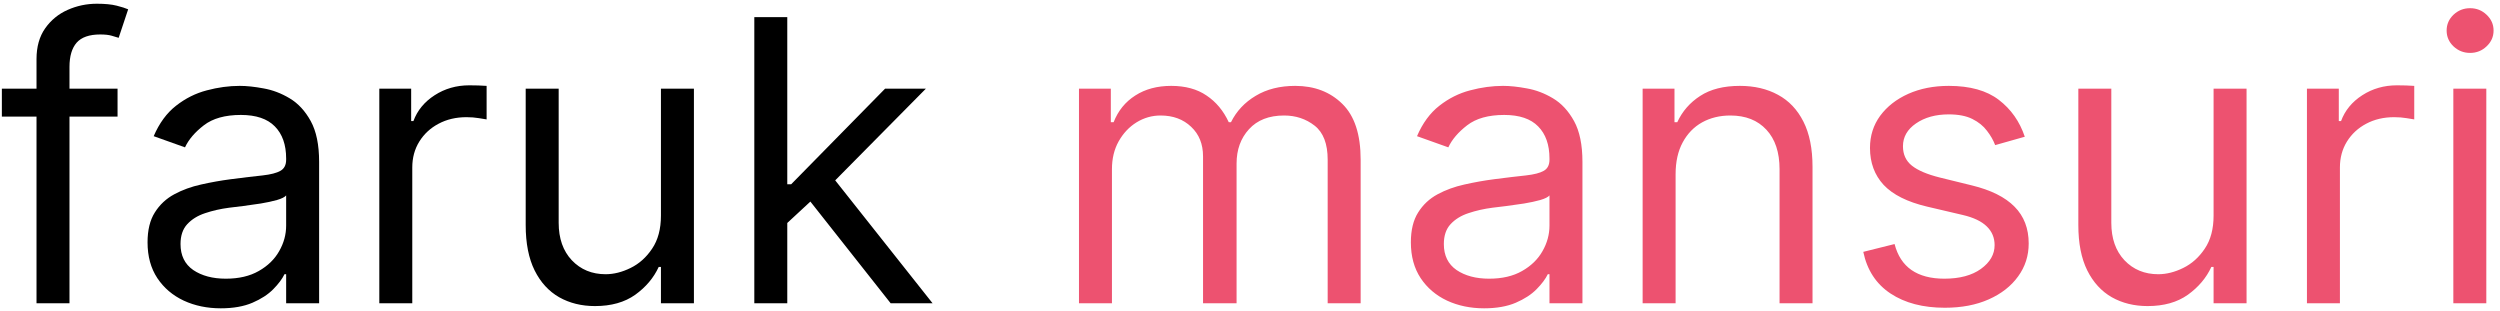 <svg width="305" height="38" viewBox="0 0 305 38" fill="none" xmlns="http://www.w3.org/2000/svg">
<path d="M14.341 10.818V14.227H0.227V10.818H14.341ZM4.455 37V7.205C4.455 5.705 4.807 4.455 5.511 3.455C6.216 2.455 7.131 1.705 8.256 1.205C9.381 0.705 10.568 0.455 11.818 0.455C12.807 0.455 13.614 0.534 14.239 0.693C14.864 0.852 15.329 1 15.636 1.136L14.477 4.614C14.273 4.545 13.989 4.46 13.625 4.358C13.273 4.256 12.807 4.205 12.227 4.205C10.898 4.205 9.938 4.54 9.347 5.21C8.767 5.881 8.477 6.864 8.477 8.159V37H4.455ZM26.933 37.614C25.274 37.614 23.768 37.301 22.416 36.676C21.064 36.04 19.99 35.125 19.195 33.932C18.399 32.727 18.001 31.273 18.001 29.568C18.001 28.068 18.297 26.852 18.888 25.921C19.479 24.977 20.268 24.239 21.257 23.704C22.246 23.171 23.337 22.773 24.53 22.511C25.734 22.239 26.945 22.023 28.16 21.864C29.751 21.659 31.041 21.506 32.03 21.403C33.03 21.29 33.757 21.102 34.212 20.841C34.678 20.579 34.91 20.125 34.91 19.477V19.341C34.91 17.659 34.45 16.352 33.53 15.421C32.621 14.489 31.24 14.023 29.388 14.023C27.467 14.023 25.962 14.443 24.871 15.284C23.78 16.125 23.013 17.023 22.57 17.977L18.751 16.614C19.433 15.023 20.342 13.784 21.479 12.898C22.626 12 23.876 11.375 25.229 11.023C26.592 10.659 27.933 10.477 29.251 10.477C30.092 10.477 31.058 10.579 32.149 10.784C33.251 10.977 34.314 11.381 35.337 11.994C36.371 12.608 37.229 13.534 37.91 14.773C38.592 16.011 38.933 17.671 38.933 19.75V37H34.91V33.455H34.706C34.433 34.023 33.979 34.631 33.342 35.278C32.706 35.926 31.859 36.477 30.803 36.932C29.746 37.386 28.456 37.614 26.933 37.614ZM27.547 34C29.138 34 30.479 33.688 31.57 33.062C32.672 32.438 33.501 31.631 34.058 30.642C34.626 29.653 34.91 28.614 34.91 27.523V23.841C34.74 24.046 34.365 24.233 33.785 24.403C33.217 24.562 32.558 24.704 31.808 24.829C31.07 24.943 30.348 25.046 29.643 25.136C28.95 25.216 28.388 25.284 27.956 25.341C26.91 25.477 25.933 25.699 25.024 26.006C24.126 26.301 23.399 26.75 22.842 27.352C22.297 27.943 22.024 28.75 22.024 29.773C22.024 31.171 22.541 32.227 23.575 32.943C24.621 33.648 25.945 34 27.547 34ZM46.276 37V10.818H50.162V14.773H50.435C50.912 13.477 51.776 12.426 53.026 11.619C54.276 10.812 55.685 10.409 57.253 10.409C57.548 10.409 57.918 10.415 58.361 10.426C58.804 10.438 59.139 10.454 59.367 10.477V14.568C59.23 14.534 58.918 14.483 58.429 14.415C57.952 14.335 57.446 14.296 56.912 14.296C55.639 14.296 54.503 14.562 53.503 15.097C52.514 15.619 51.73 16.347 51.151 17.278C50.582 18.199 50.298 19.25 50.298 20.432V37H46.276ZM80.635 26.296V10.818H84.658V37H80.635V32.568H80.362C79.749 33.898 78.794 35.028 77.499 35.96C76.203 36.881 74.567 37.341 72.59 37.341C70.953 37.341 69.499 36.983 68.226 36.267C66.953 35.54 65.953 34.449 65.226 32.994C64.499 31.528 64.135 29.682 64.135 27.454V10.818H68.158V27.182C68.158 29.091 68.692 30.614 69.76 31.75C70.84 32.886 72.215 33.455 73.885 33.455C74.885 33.455 75.902 33.199 76.936 32.688C77.981 32.176 78.856 31.392 79.561 30.335C80.277 29.278 80.635 27.932 80.635 26.296ZM95.776 27.454L95.707 22.477H96.526L107.98 10.818H112.957L100.753 23.159H100.412L95.776 27.454ZM92.026 37V2.091H96.048V37H92.026ZM108.662 37L98.435 24.046L101.298 21.25L113.776 37H108.662Z" fill="black"/>
<path d="M131.635 37V10.818H135.521V14.909H135.862C136.408 13.511 137.288 12.426 138.504 11.653C139.72 10.869 141.18 10.477 142.885 10.477C144.612 10.477 146.05 10.869 147.197 11.653C148.357 12.426 149.26 13.511 149.908 14.909H150.18C150.851 13.557 151.857 12.483 153.197 11.688C154.538 10.881 156.146 10.477 158.021 10.477C160.362 10.477 162.277 11.21 163.766 12.676C165.254 14.131 165.999 16.398 165.999 19.477V37H161.976V19.477C161.976 17.546 161.447 16.165 160.391 15.335C159.334 14.506 158.089 14.091 156.658 14.091C154.817 14.091 153.391 14.648 152.379 15.761C151.368 16.864 150.862 18.261 150.862 19.954V37H146.771V19.068C146.771 17.579 146.288 16.381 145.322 15.472C144.357 14.551 143.112 14.091 141.589 14.091C140.544 14.091 139.567 14.369 138.658 14.926C137.76 15.483 137.033 16.256 136.476 17.244C135.93 18.222 135.658 19.352 135.658 20.636V37H131.635ZM181.058 37.614C179.399 37.614 177.893 37.301 176.541 36.676C175.189 36.04 174.115 35.125 173.32 33.932C172.524 32.727 172.126 31.273 172.126 29.568C172.126 28.068 172.422 26.852 173.013 25.921C173.604 24.977 174.393 24.239 175.382 23.704C176.371 23.171 177.462 22.773 178.655 22.511C179.859 22.239 181.07 22.023 182.286 21.864C183.876 21.659 185.166 21.506 186.155 21.403C187.155 21.29 187.882 21.102 188.337 20.841C188.803 20.579 189.036 20.125 189.036 19.477V19.341C189.036 17.659 188.575 16.352 187.655 15.421C186.746 14.489 185.365 14.023 183.513 14.023C181.592 14.023 180.087 14.443 178.996 15.284C177.905 16.125 177.138 17.023 176.695 17.977L172.876 16.614C173.558 15.023 174.467 13.784 175.604 12.898C176.751 12 178.001 11.375 179.354 11.023C180.717 10.659 182.058 10.477 183.376 10.477C184.217 10.477 185.183 10.579 186.274 10.784C187.376 10.977 188.439 11.381 189.462 11.994C190.496 12.608 191.354 13.534 192.036 14.773C192.717 16.011 193.058 17.671 193.058 19.75V37H189.036V33.455H188.831C188.558 34.023 188.104 34.631 187.467 35.278C186.831 35.926 185.984 36.477 184.928 36.932C183.871 37.386 182.581 37.614 181.058 37.614ZM181.672 34C183.263 34 184.604 33.688 185.695 33.062C186.797 32.438 187.626 31.631 188.183 30.642C188.751 29.653 189.036 28.614 189.036 27.523V23.841C188.865 24.046 188.49 24.233 187.911 24.403C187.342 24.562 186.683 24.704 185.933 24.829C185.195 24.943 184.473 25.046 183.768 25.136C183.075 25.216 182.513 25.284 182.081 25.341C181.036 25.477 180.058 25.699 179.149 26.006C178.251 26.301 177.524 26.75 176.967 27.352C176.422 27.943 176.149 28.75 176.149 29.773C176.149 31.171 176.666 32.227 177.7 32.943C178.746 33.648 180.07 34 181.672 34ZM204.423 21.25V37H200.401V10.818H204.287V14.909H204.628C205.241 13.579 206.173 12.511 207.423 11.704C208.673 10.886 210.287 10.477 212.264 10.477C214.037 10.477 215.588 10.841 216.918 11.568C218.247 12.284 219.281 13.375 220.02 14.841C220.759 16.296 221.128 18.136 221.128 20.364V37H217.105V20.636C217.105 18.579 216.571 16.977 215.503 15.829C214.435 14.671 212.969 14.091 211.105 14.091C209.821 14.091 208.673 14.369 207.662 14.926C206.662 15.483 205.872 16.296 205.293 17.364C204.713 18.432 204.423 19.727 204.423 21.25ZM247.024 16.682L243.411 17.704C243.183 17.102 242.848 16.517 242.405 15.949C241.973 15.369 241.382 14.892 240.632 14.517C239.882 14.142 238.922 13.954 237.751 13.954C236.149 13.954 234.814 14.324 233.746 15.062C232.689 15.79 232.161 16.716 232.161 17.841C232.161 18.841 232.524 19.631 233.251 20.21C233.979 20.79 235.115 21.273 236.661 21.659L240.547 22.614C242.888 23.182 244.632 24.051 245.78 25.222C246.928 26.381 247.501 27.875 247.501 29.704C247.501 31.204 247.07 32.545 246.206 33.727C245.354 34.909 244.161 35.841 242.626 36.523C241.092 37.205 239.308 37.545 237.274 37.545C234.604 37.545 232.393 36.966 230.643 35.807C228.893 34.648 227.786 32.955 227.32 30.727L231.138 29.773C231.501 31.182 232.189 32.239 233.2 32.943C234.223 33.648 235.558 34 237.206 34C239.081 34 240.57 33.602 241.672 32.807C242.786 32 243.342 31.034 243.342 29.909C243.342 29 243.024 28.239 242.388 27.625C241.751 27 240.774 26.534 239.456 26.227L235.092 25.204C232.695 24.636 230.933 23.756 229.808 22.562C228.695 21.358 228.138 19.852 228.138 18.046C228.138 16.568 228.553 15.261 229.382 14.125C230.223 12.989 231.365 12.097 232.808 11.449C234.263 10.801 235.911 10.477 237.751 10.477C240.342 10.477 242.376 11.046 243.854 12.182C245.342 13.318 246.399 14.818 247.024 16.682ZM270.057 26.296V10.818H274.08V37H270.057V32.568H269.784C269.17 33.898 268.216 35.028 266.92 35.96C265.625 36.881 263.989 37.341 262.011 37.341C260.375 37.341 258.92 36.983 257.648 36.267C256.375 35.54 255.375 34.449 254.648 32.994C253.92 31.528 253.557 29.682 253.557 27.454V10.818H257.58V27.182C257.58 29.091 258.114 30.614 259.182 31.75C260.261 32.886 261.636 33.455 263.307 33.455C264.307 33.455 265.324 33.199 266.358 32.688C267.403 32.176 268.278 31.392 268.983 30.335C269.699 29.278 270.057 27.932 270.057 26.296ZM281.447 37V10.818H285.334V14.773H285.607C286.084 13.477 286.947 12.426 288.197 11.619C289.447 10.812 290.857 10.409 292.425 10.409C292.72 10.409 293.089 10.415 293.533 10.426C293.976 10.438 294.311 10.454 294.538 10.477V14.568C294.402 14.534 294.089 14.483 293.601 14.415C293.124 14.335 292.618 14.296 292.084 14.296C290.811 14.296 289.675 14.562 288.675 15.097C287.686 15.619 286.902 16.347 286.322 17.278C285.754 18.199 285.47 19.25 285.47 20.432V37H281.447ZM299.307 37V10.818H303.33V37H299.307ZM301.352 6.455C300.568 6.455 299.892 6.188 299.324 5.653C298.767 5.119 298.489 4.477 298.489 3.727C298.489 2.977 298.767 2.335 299.324 1.801C299.892 1.267 300.568 1 301.352 1C302.136 1 302.807 1.267 303.364 1.801C303.932 2.335 304.216 2.977 304.216 3.727C304.216 4.477 303.932 5.119 303.364 5.653C302.807 6.188 302.136 6.455 301.352 6.455Z" fill="#ED5270"/>
</svg>
